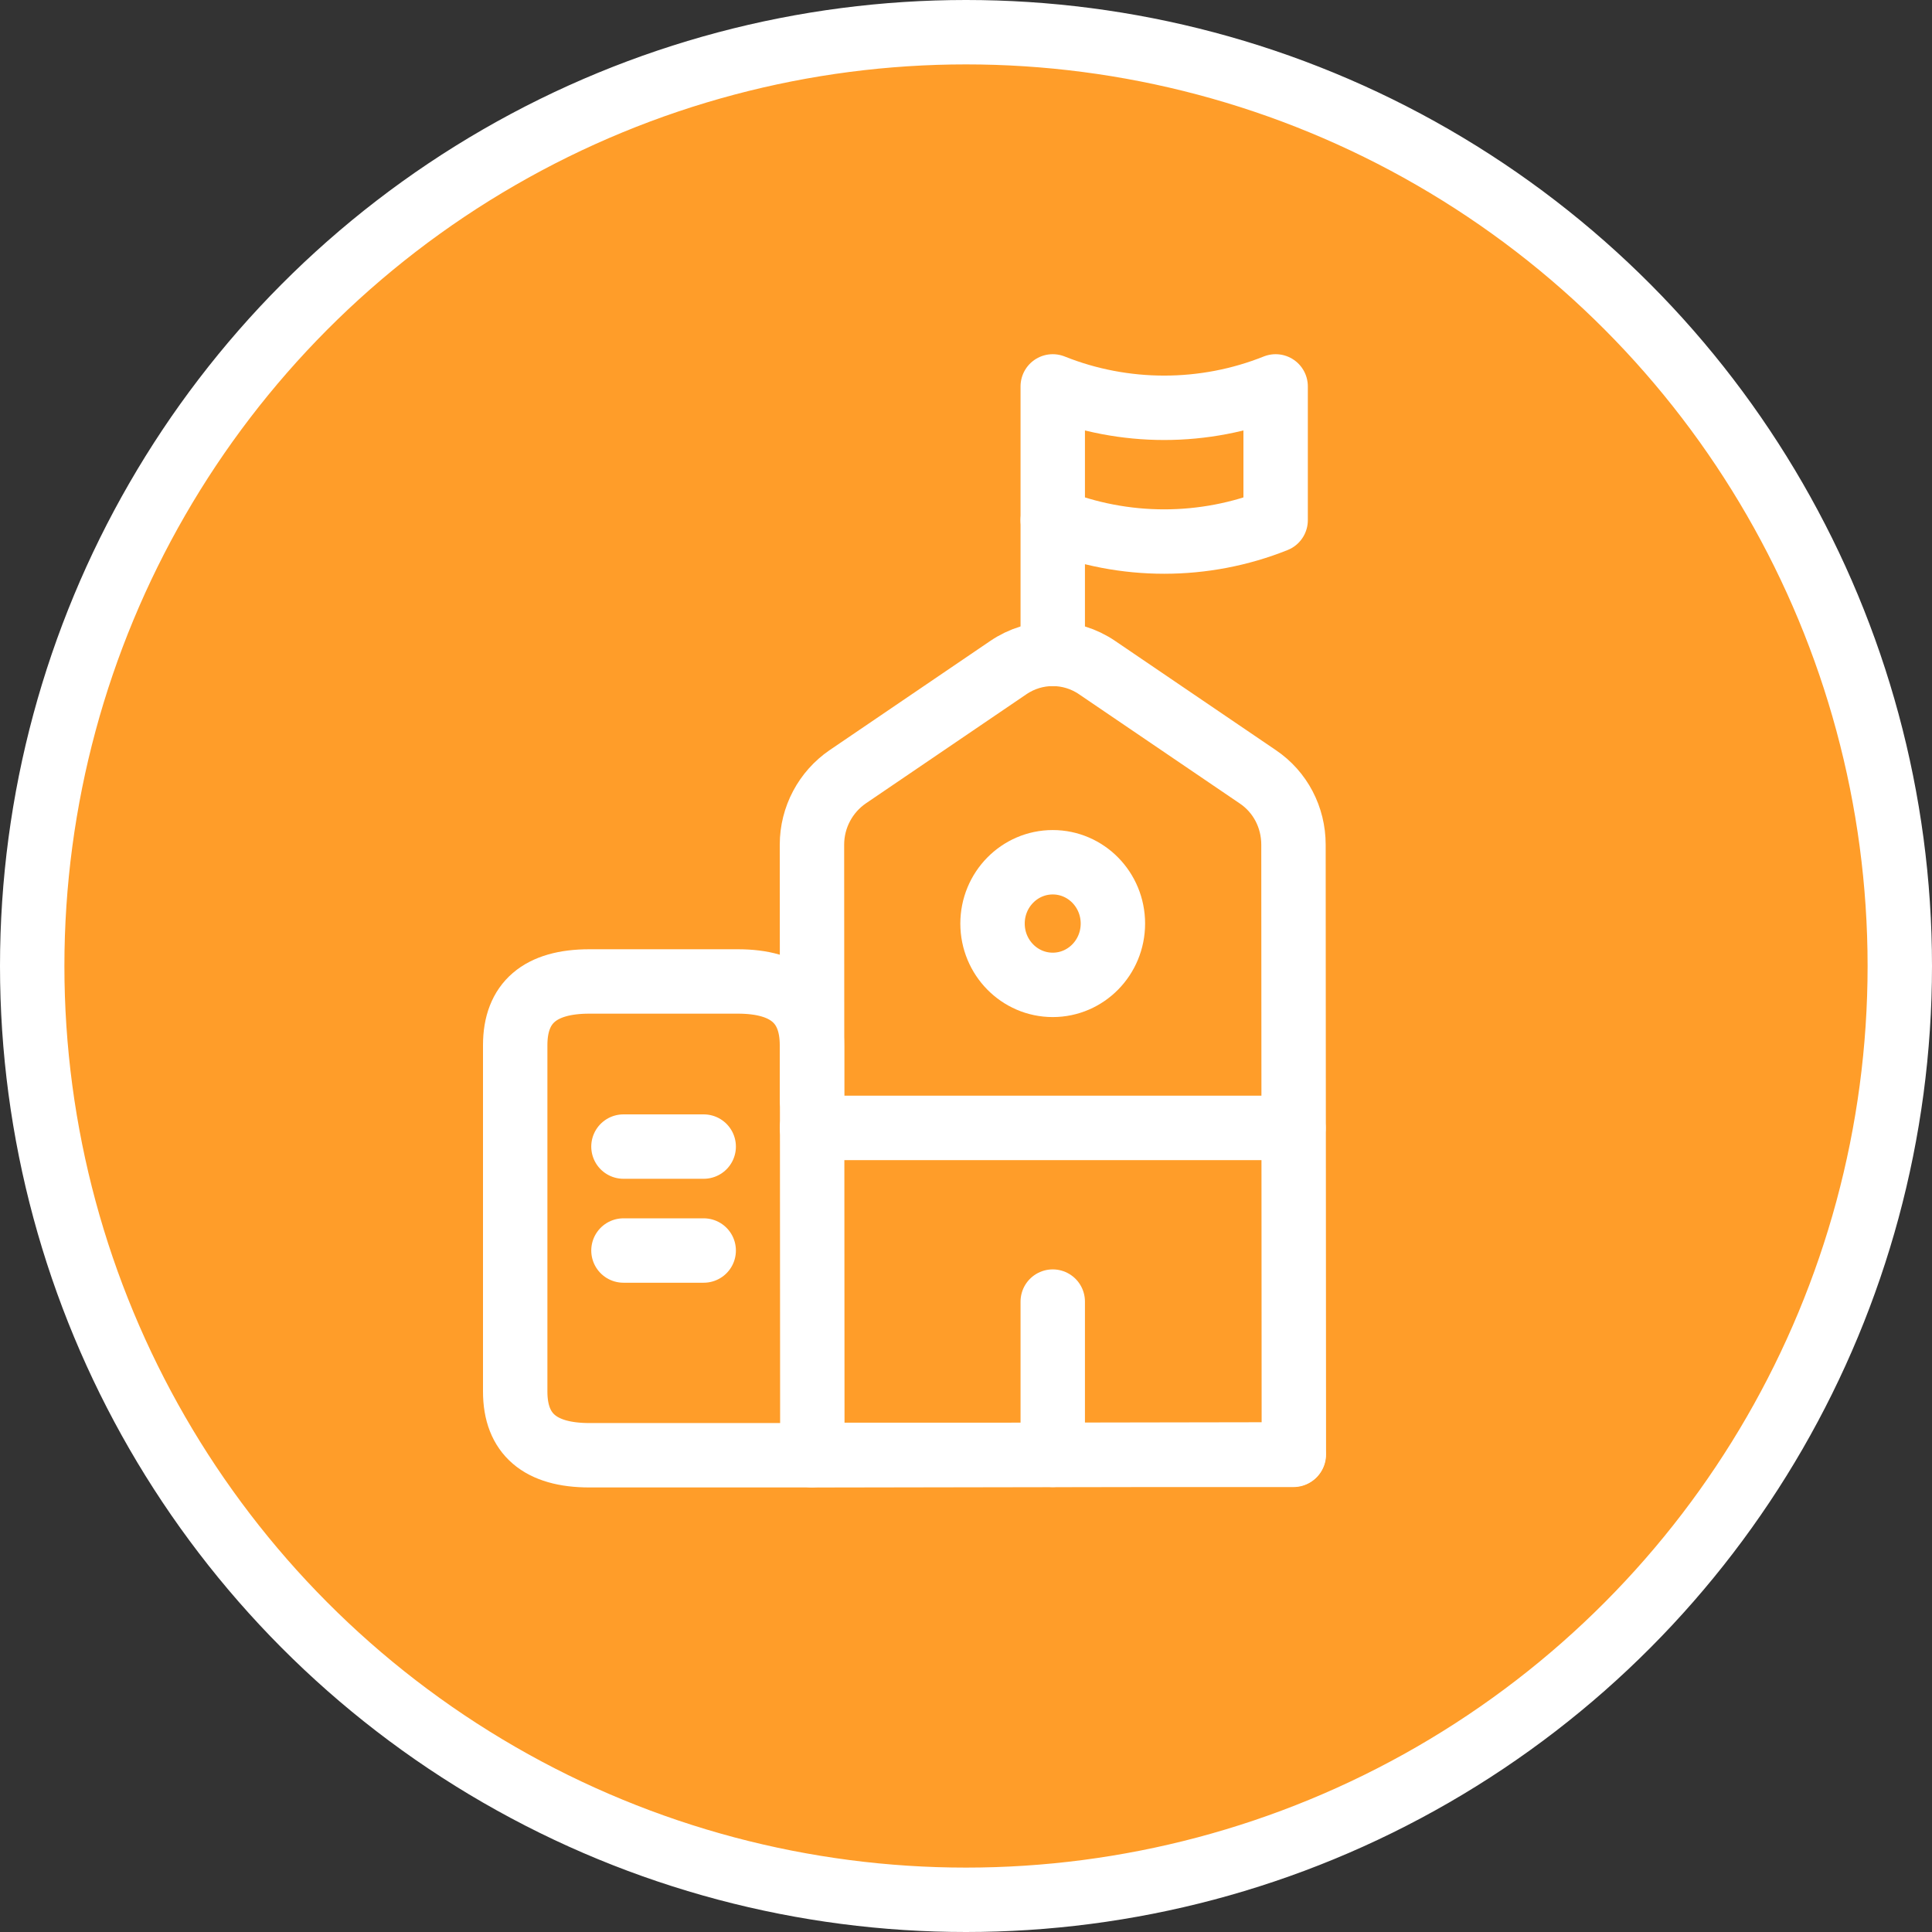 <svg width="30" height="30" viewBox="0 0 30 30" fill="none" xmlns="http://www.w3.org/2000/svg">
<rect x="0" y="0" width="30" height="30" fill="#333333" stroke="none"/>
<circle cx="15" cy="15" r="14.5" fill="#FF9D29" stroke="white"/>
<path d="M12.719 22.591L20.085 22.591" stroke="white" stroke-miterlimit="10" stroke-linecap="round" stroke-linejoin="round"/>
<path d="M12.608 22.597H9.152C8.386 22.597 8 22.266 8 21.608V16.229C8 15.571 8.386 15.24 9.152 15.24H11.456C12.223 15.24 12.608 15.571 12.608 16.229V17.079" stroke="white" stroke-miterlimit="10" stroke-linecap="round" stroke-linejoin="round"/>
<path d="M20.091 22.584L12.614 22.597L12.608 13.116C12.608 12.691 12.82 12.297 13.163 12.062L15.655 10.368C16.073 10.082 16.621 10.082 17.038 10.368L19.531 12.062C19.88 12.297 20.085 12.691 20.085 13.116L20.091 22.584Z" stroke="white" stroke-miterlimit="10" stroke-linecap="round" stroke-linejoin="round"/>
<path d="M16.347 22.591V20.211" stroke="white" stroke-miterlimit="10" stroke-linecap="round" stroke-linejoin="round"/>
<path d="M9.681 19.418L10.927 19.418" stroke="white" stroke-miterlimit="10" stroke-linecap="round" stroke-linejoin="round"/>
<path d="M9.681 17.804L10.927 17.804" stroke="white" stroke-miterlimit="10" stroke-linecap="round" stroke-linejoin="round"/>
<path d="M12.608 17.514H20.085" stroke="white" stroke-miterlimit="10" stroke-linecap="round" stroke-linejoin="round"/>
<path d="M16.347 15.293C16.863 15.293 17.281 14.867 17.281 14.341C17.281 13.815 16.863 13.389 16.347 13.389C15.831 13.389 15.412 13.815 15.412 14.341C15.412 14.867 15.831 15.293 16.347 15.293Z" stroke="white" stroke-miterlimit="10" stroke-linecap="round" stroke-linejoin="round"/>
<path d="M16.347 8.077V10.154" stroke="white" stroke-miterlimit="10" stroke-linecap="round" stroke-linejoin="round"/>
<path d="M16.347 6C17.454 6.443 18.701 6.443 19.808 6V8.077C18.701 8.52 17.454 8.52 16.347 8.077V6Z" stroke="white" stroke-miterlimit="10" stroke-linecap="round" stroke-linejoin="round"/>
</svg>
